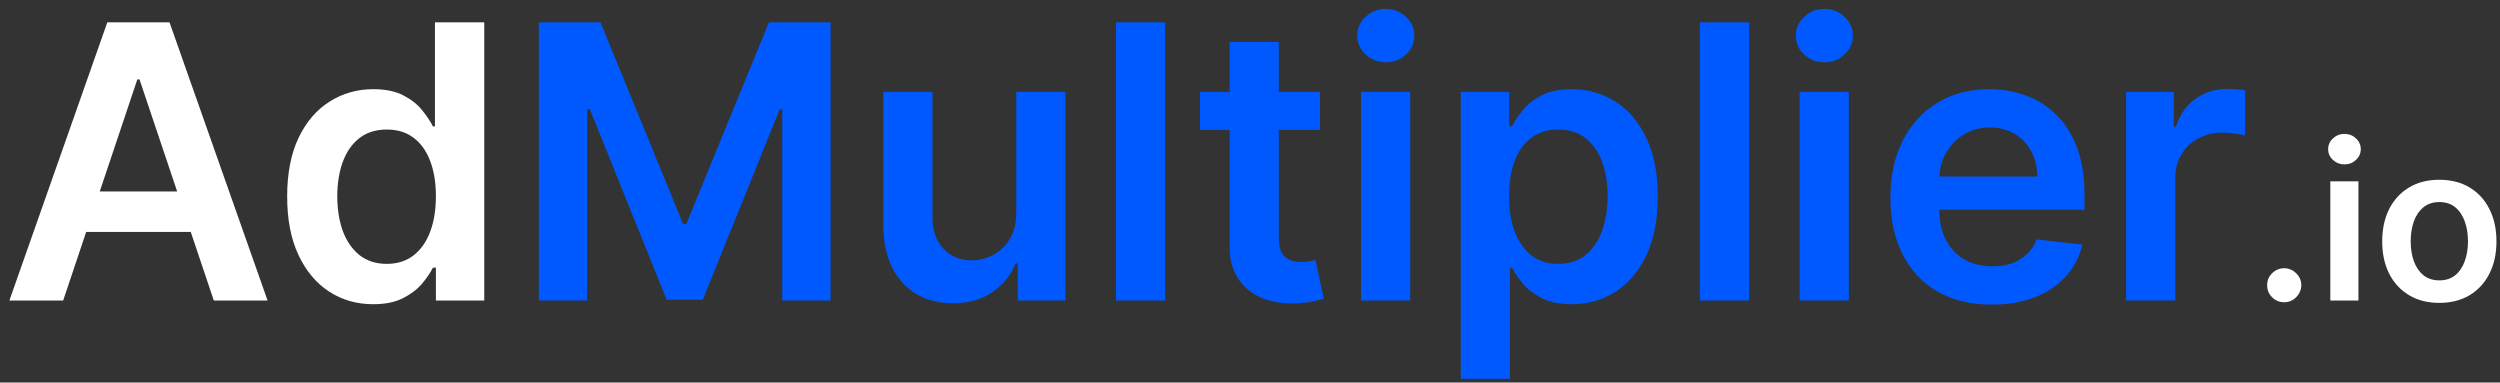 <svg width="183" height="28" viewBox="0 0 183 28" fill="none" xmlns="http://www.w3.org/2000/svg">
<rect x="0" y="0" width="183" height="28" fill="#333333" stroke="none"/>
<path d="M4.624 22H0.686L7.855 1.636H12.409L19.588 22H15.651L10.212 5.812H10.053L4.624 22ZM4.753 14.016H15.492V16.979H4.753V14.016ZM27.314 22.268C26.114 22.268 25.04 21.96 24.092 21.344C23.144 20.727 22.395 19.832 21.845 18.659C21.295 17.486 21.02 16.061 21.02 14.383C21.02 12.687 21.298 11.255 21.855 10.088C22.419 8.915 23.178 8.03 24.132 7.433C25.087 6.83 26.151 6.528 27.324 6.528C28.219 6.528 28.954 6.681 29.531 6.986C30.108 7.284 30.565 7.645 30.903 8.07C31.241 8.487 31.503 8.882 31.689 9.253H31.838V1.636H35.447V22H31.908V19.594H31.689C31.503 19.965 31.235 20.359 30.884 20.777C30.532 21.188 30.068 21.539 29.491 21.831C28.915 22.123 28.189 22.268 27.314 22.268ZM28.318 19.315C29.081 19.315 29.73 19.11 30.267 18.699C30.804 18.281 31.212 17.701 31.49 16.959C31.768 16.216 31.908 15.351 31.908 14.364C31.908 13.376 31.768 12.518 31.49 11.788C31.218 11.059 30.814 10.492 30.277 10.088C29.747 9.684 29.094 9.482 28.318 9.482C27.516 9.482 26.847 9.69 26.31 10.108C25.773 10.526 25.368 11.102 25.097 11.838C24.825 12.574 24.689 13.416 24.689 14.364C24.689 15.318 24.825 16.17 25.097 16.919C25.375 17.662 25.783 18.248 26.32 18.679C26.863 19.103 27.529 19.315 28.318 19.315ZM167.207 22.125C166.862 22.125 166.567 22.004 166.32 21.761C166.074 21.519 165.953 21.224 165.957 20.875C165.953 20.534 166.074 20.242 166.32 20C166.567 19.758 166.862 19.636 167.207 19.636C167.54 19.636 167.83 19.758 168.076 20C168.326 20.242 168.453 20.534 168.457 20.875C168.453 21.106 168.392 21.316 168.275 21.506C168.161 21.695 168.01 21.847 167.82 21.96C167.635 22.07 167.43 22.125 167.207 22.125ZM170.58 22V13.273H172.637V22H170.58ZM171.614 12.034C171.289 12.034 171.008 11.926 170.773 11.71C170.539 11.491 170.421 11.227 170.421 10.921C170.421 10.61 170.539 10.347 170.773 10.131C171.008 9.911 171.289 9.801 171.614 9.801C171.944 9.801 172.224 9.911 172.455 10.131C172.69 10.347 172.808 10.61 172.808 10.921C172.808 11.227 172.69 11.491 172.455 11.71C172.224 11.926 171.944 12.034 171.614 12.034ZM178.559 22.171C177.707 22.171 176.968 21.983 176.343 21.608C175.718 21.233 175.233 20.708 174.888 20.034C174.548 19.36 174.377 18.572 174.377 17.671C174.377 16.769 174.548 15.979 174.888 15.301C175.233 14.623 175.718 14.097 176.343 13.722C176.968 13.347 177.707 13.159 178.559 13.159C179.411 13.159 180.15 13.347 180.775 13.722C181.4 14.097 181.883 14.623 182.224 15.301C182.568 15.979 182.741 16.769 182.741 17.671C182.741 18.572 182.568 19.36 182.224 20.034C181.883 20.708 181.4 21.233 180.775 21.608C180.15 21.983 179.411 22.171 178.559 22.171ZM178.57 20.523C179.032 20.523 179.419 20.396 179.729 20.142C180.04 19.884 180.271 19.54 180.423 19.108C180.578 18.676 180.656 18.195 180.656 17.665C180.656 17.131 180.578 16.648 180.423 16.216C180.271 15.78 180.04 15.434 179.729 15.176C179.419 14.919 179.032 14.79 178.57 14.79C178.097 14.79 177.703 14.919 177.388 15.176C177.078 15.434 176.845 15.78 176.69 16.216C176.538 16.648 176.462 17.131 176.462 17.665C176.462 18.195 176.538 18.676 176.69 19.108C176.845 19.54 177.078 19.884 177.388 20.142C177.703 20.396 178.097 20.523 178.57 20.523Z" fill="white"/>
<path d="M39.442 1.636H43.956L50.002 16.392H50.24L56.286 1.636H60.8V22H57.26V8.01H57.071L51.444 21.94H48.799L43.171 7.98H42.982V22H39.442V1.636ZM74.392 15.577V6.727H77.992V22H74.502V19.285H74.343C73.998 20.141 73.431 20.84 72.642 21.384C71.86 21.927 70.896 22.199 69.749 22.199C68.748 22.199 67.863 21.977 67.094 21.533C66.332 21.082 65.735 20.429 65.304 19.574C64.874 18.712 64.658 17.671 64.658 16.452V6.727H68.257V15.895C68.257 16.863 68.523 17.632 69.053 18.202C69.583 18.772 70.279 19.057 71.141 19.057C71.671 19.057 72.185 18.928 72.682 18.669C73.179 18.41 73.587 18.026 73.905 17.516C74.23 16.999 74.392 16.352 74.392 15.577ZM85.293 1.636V22H81.693V1.636H85.293ZM96.62 6.727V9.511H87.841V6.727H96.62ZM90.008 3.068H93.608V17.406C93.608 17.89 93.68 18.261 93.826 18.52C93.979 18.772 94.178 18.944 94.423 19.037C94.668 19.13 94.94 19.176 95.238 19.176C95.464 19.176 95.669 19.16 95.855 19.126C96.047 19.093 96.193 19.063 96.292 19.037L96.899 21.851C96.707 21.917 96.431 21.99 96.073 22.07C95.722 22.149 95.291 22.195 94.781 22.209C93.879 22.235 93.067 22.099 92.345 21.801C91.622 21.496 91.049 21.026 90.625 20.389C90.207 19.753 90.001 18.957 90.008 18.003V3.068ZM99.631 22V6.727H103.23V22H99.631ZM101.44 4.56C100.87 4.56 100.38 4.371 99.969 3.993C99.558 3.608 99.352 3.148 99.352 2.611C99.352 2.067 99.558 1.607 99.969 1.229C100.38 0.844 100.87 0.652 101.44 0.652C102.017 0.652 102.508 0.844 102.912 1.229C103.323 1.607 103.528 2.067 103.528 2.611C103.528 3.148 103.323 3.608 102.912 3.993C102.508 4.371 102.017 4.56 101.44 4.56ZM106.931 27.727V6.727H110.471V9.253H110.68C110.866 8.882 111.127 8.487 111.466 8.07C111.804 7.645 112.261 7.284 112.838 6.986C113.414 6.681 114.15 6.528 115.045 6.528C116.225 6.528 117.289 6.83 118.237 7.433C119.191 8.03 119.947 8.915 120.504 10.088C121.067 11.255 121.349 12.687 121.349 14.383C121.349 16.061 121.074 17.486 120.524 18.659C119.974 19.832 119.225 20.727 118.277 21.344C117.329 21.96 116.255 22.268 115.055 22.268C114.18 22.268 113.454 22.123 112.877 21.831C112.301 21.539 111.837 21.188 111.485 20.777C111.141 20.359 110.872 19.965 110.68 19.594H110.531V27.727H106.931ZM110.461 14.364C110.461 15.351 110.6 16.216 110.879 16.959C111.164 17.701 111.572 18.281 112.102 18.699C112.639 19.11 113.288 19.315 114.051 19.315C114.846 19.315 115.512 19.103 116.049 18.679C116.586 18.248 116.991 17.662 117.262 16.919C117.541 16.17 117.68 15.318 117.68 14.364C117.68 13.416 117.544 12.574 117.272 11.838C117.001 11.102 116.596 10.526 116.059 10.108C115.522 9.69 114.853 9.482 114.051 9.482C113.282 9.482 112.629 9.684 112.092 10.088C111.555 10.492 111.147 11.059 110.869 11.788C110.597 12.518 110.461 13.376 110.461 14.364ZM128.031 1.636V22H124.431V1.636H128.031ZM131.732 22V6.727H135.332V22H131.732ZM133.542 4.56C132.972 4.56 132.481 4.371 132.07 3.993C131.659 3.608 131.454 3.148 131.454 2.611C131.454 2.067 131.659 1.607 132.07 1.229C132.481 0.844 132.972 0.652 133.542 0.652C134.119 0.652 134.609 0.844 135.013 1.229C135.424 1.607 135.63 2.067 135.63 2.611C135.63 3.148 135.424 3.608 135.013 3.993C134.609 4.371 134.119 4.56 133.542 4.56ZM145.794 22.298C144.263 22.298 142.941 21.98 141.827 21.344C140.72 20.701 139.868 19.793 139.272 18.619C138.675 17.439 138.377 16.051 138.377 14.453C138.377 12.882 138.675 11.503 139.272 10.317C139.875 9.124 140.717 8.196 141.797 7.533C142.878 6.863 144.147 6.528 145.605 6.528C146.547 6.528 147.435 6.681 148.27 6.986C149.112 7.284 149.855 7.748 150.498 8.378C151.147 9.008 151.658 9.81 152.029 10.784C152.4 11.752 152.586 12.905 152.586 14.244V15.348H140.067V12.922H149.135C149.129 12.232 148.98 11.619 148.688 11.082C148.396 10.539 147.989 10.111 147.465 9.8C146.948 9.488 146.345 9.332 145.655 9.332C144.919 9.332 144.273 9.511 143.716 9.869C143.159 10.221 142.725 10.685 142.414 11.261C142.109 11.831 141.953 12.458 141.946 13.141V15.258C141.946 16.147 142.109 16.909 142.434 17.546C142.758 18.175 143.212 18.659 143.796 18.997C144.379 19.329 145.062 19.494 145.844 19.494C146.368 19.494 146.842 19.421 147.266 19.276C147.69 19.123 148.058 18.901 148.37 18.609C148.681 18.318 148.917 17.956 149.076 17.526L152.436 17.903C152.224 18.792 151.82 19.567 151.223 20.23C150.633 20.886 149.878 21.397 148.956 21.761C148.035 22.119 146.981 22.298 145.794 22.298ZM155.631 22V6.727H159.121V9.273H159.28C159.558 8.391 160.036 7.712 160.712 7.234C161.394 6.75 162.173 6.509 163.048 6.509C163.247 6.509 163.469 6.518 163.714 6.538C163.966 6.552 164.175 6.575 164.341 6.608V9.919C164.188 9.866 163.946 9.82 163.615 9.78C163.29 9.733 162.975 9.71 162.67 9.71C162.014 9.71 161.424 9.853 160.901 10.138C160.384 10.416 159.976 10.804 159.678 11.301C159.379 11.798 159.23 12.372 159.23 13.021V22H155.631Z" fill="#0059FF"/>
</svg>
